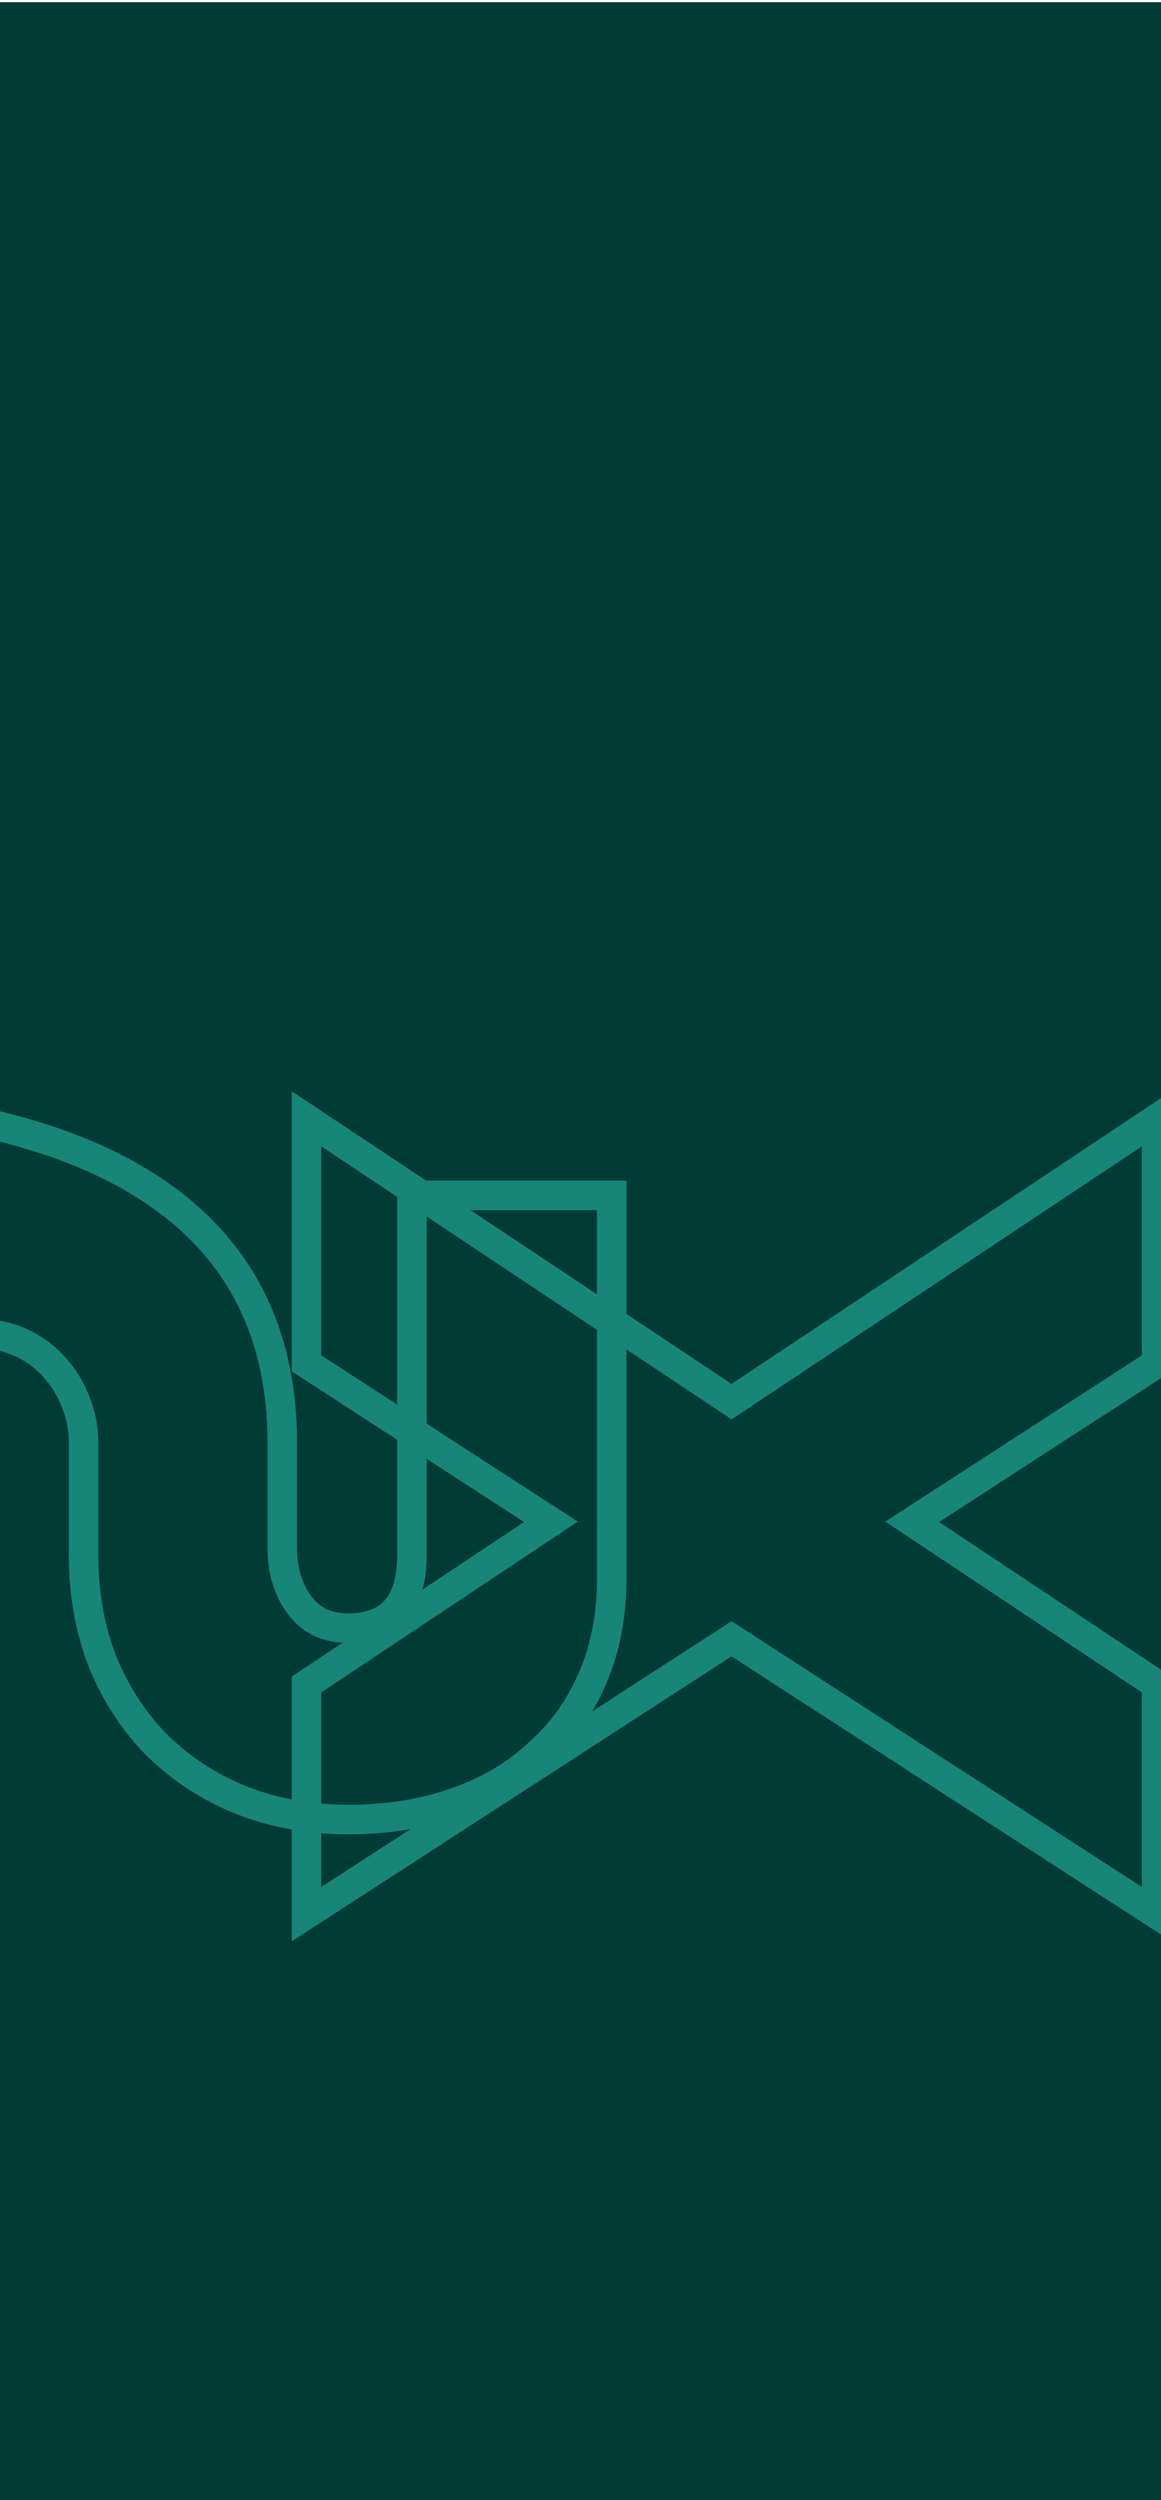 <svg xmlns="http://www.w3.org/2000/svg" width="375" height="807" viewBox="0 0 375 807" fill="none">
<g clip-path="url(#clip0_587_6293)">
<rect width="375" height="806.295" transform="translate(0 0.706)" fill="#003B36"/>
<path opacity="0.7" d="M99 617.889L94.233 617.889L94.233 626.654L101.591 621.89L99 617.889ZM99 543.752L96.36 539.783L94.233 541.198L94.233 543.752L99 543.752ZM177.942 491.238L180.582 495.207L186.628 491.186L180.534 487.237L177.942 491.238ZM99 440.098L94.233 440.098L94.233 442.689L96.408 444.099L99 440.098ZM99 361.156L101.64 357.186L94.233 352.261L94.233 361.156L99 361.156ZM236.29 452.454L233.651 456.423L236.29 458.179L238.93 456.423L236.29 452.454ZM373.581 361.156L378.348 361.156L378.348 352.261L370.941 357.186L373.581 361.156ZM373.581 440.098L376.172 444.099L378.348 442.689L378.348 440.098L373.581 440.098ZM294.639 491.238L292.047 487.237L285.952 491.186L291.998 495.207L294.639 491.238ZM373.581 543.752L378.348 543.752L378.348 541.198L376.221 539.783L373.581 543.752ZM373.581 617.889L370.99 621.89L378.348 626.654L378.348 617.889L373.581 617.889ZM236.29 528.993L238.881 524.992L236.29 523.314L233.699 524.992L236.29 528.993ZM103.767 617.889L103.767 543.752L94.233 543.752L94.233 617.889L103.767 617.889ZM101.64 547.721L180.582 495.207L175.302 487.269L96.36 539.783L101.64 547.721ZM180.534 487.237L101.592 436.097L96.408 444.099L175.35 495.239L180.534 487.237ZM103.767 440.098L103.767 361.156L94.233 361.156L94.233 440.098L103.767 440.098ZM96.36 365.125L233.651 456.423L238.93 448.484L101.64 357.186L96.36 365.125ZM238.93 456.423L376.22 365.125L370.941 357.186L233.651 448.484L238.93 456.423ZM368.814 361.156L368.814 440.098L378.348 440.098L378.348 361.156L368.814 361.156ZM370.989 436.097L292.047 487.237L297.231 495.239L376.172 444.099L370.989 436.097ZM291.998 495.207L370.94 547.721L376.221 539.783L297.279 487.269L291.998 495.207ZM368.814 543.752L368.814 617.889L378.348 617.889L378.348 543.752L368.814 543.752ZM376.171 613.887L238.881 524.992L233.699 532.995L370.99 621.89L376.171 613.887ZM233.699 524.992L96.409 613.887L101.591 621.89L238.881 532.995L233.699 524.992ZM-77 587.341L-81.767 587.341L-81.767 592.109L-77 592.109L-77 587.341ZM-77 361.156L-77 356.389L-81.767 356.389L-81.767 361.156L-77 361.156ZM15.328 368.02L16.841 363.5L16.806 363.488L16.77 363.477L15.328 368.02ZM96.672 518.01L100.527 515.206L100.527 515.206L96.672 518.01ZM133.054 385.868L133.054 381.101L128.287 381.101L128.287 385.868L133.054 385.868ZM197.581 385.868L202.348 385.868L202.348 381.101L197.581 381.101L197.581 385.868ZM191.402 541.692L195.784 543.57L191.402 541.692ZM173.898 566.061L170.751 562.481L170.694 562.531L170.638 562.584L173.898 566.061ZM147.126 581.85L145.56 577.347L145.56 577.347L147.126 581.85ZM78.138 581.163L76.368 585.59L76.384 585.596L76.401 585.603L78.138 581.163ZM51.023 563.659L47.652 567.03L47.678 567.055L47.703 567.08L51.023 563.659ZM33.175 536.544L28.736 538.281L28.752 538.323L28.77 538.364L33.175 536.544ZM24.252 452.111L19.809 453.838L19.833 453.9L19.858 453.96L24.252 452.111ZM17.044 440.784L13.551 444.028L13.559 444.037L17.044 440.784ZM6.404 433.233L8.34 428.877L6.404 433.233ZM-15.219 431.517L-16.376 426.892L-19.986 427.795L-19.986 431.517L-15.219 431.517ZM-15.219 587.341L-15.219 592.109L-10.452 592.109L-10.452 587.341L-15.219 587.341ZM-72.233 587.341L-72.233 361.156L-81.767 361.156L-81.767 587.341L-72.233 587.341ZM-77 365.923L-15.219 365.923L-15.219 356.389L-77 356.389L-77 365.923ZM-15.219 365.923C-10.098 365.923 -0.566 367.976 13.885 372.564L16.77 363.477C2.39 358.912 -8.442 356.389 -15.219 356.389L-15.219 365.923ZM13.814 372.541C38.464 380.795 56.532 392.726 68.45 408.096C80.338 423.426 86.414 442.57 86.414 465.84L95.948 465.84C95.948 440.829 89.381 419.529 75.984 402.253C62.618 385.017 42.76 372.178 16.841 363.5L13.814 372.541ZM86.414 465.84L86.414 499.819L95.948 499.819L95.948 465.84L86.414 465.84ZM86.414 499.819C86.414 507.773 88.483 514.854 92.817 520.814L100.527 515.206C97.54 511.098 95.948 506.051 95.948 499.819L86.414 499.819ZM92.817 520.814C97.477 527.221 104.253 530.328 112.461 530.328L112.461 520.794C106.939 520.794 103.19 518.867 100.527 515.206L92.817 520.814ZM112.461 530.328C120.247 530.328 126.903 528.058 131.503 522.768C135.992 517.605 137.821 510.357 137.821 501.878L128.287 501.878C128.287 509.188 126.684 513.781 124.309 516.512C122.044 519.116 118.403 520.794 112.461 520.794L112.461 530.328ZM137.821 501.878L137.821 385.868L128.287 385.868L128.287 501.878L137.821 501.878ZM133.054 390.635L197.581 390.635L197.581 381.101L133.054 381.101L133.054 390.635ZM192.814 385.868L192.814 509.772L202.348 509.772L202.348 385.868L192.814 385.868ZM192.814 509.772C192.814 520.872 190.857 530.863 187.021 539.815L195.784 543.57C200.185 533.301 202.348 522.013 202.348 509.772L192.814 509.772ZM187.021 539.815C183.17 548.799 177.747 556.333 170.751 562.481L177.045 569.642C185.151 562.519 191.397 553.806 195.784 543.57L187.021 539.815ZM170.638 562.584C163.854 568.944 155.526 573.881 145.56 577.347L148.692 586.352C159.778 582.496 169.298 576.908 177.158 569.539L170.638 562.584ZM145.56 577.347C135.599 580.812 124.581 582.574 112.461 582.574L112.461 592.109C125.511 592.109 137.603 590.21 148.692 586.352L145.56 577.347ZM112.461 582.574C100.643 582.574 89.798 580.607 79.875 576.724L76.401 585.603C87.529 589.957 99.566 592.109 112.461 592.109L112.461 582.574ZM79.908 576.737C70.175 572.844 61.667 567.346 54.343 560.238L47.703 567.08C55.939 575.074 65.507 581.245 76.368 585.59L79.908 576.737ZM54.394 560.288C47.316 553.21 41.706 544.709 37.581 534.724L28.77 538.364C33.34 549.431 39.629 559.006 47.652 567.03L54.394 560.288ZM37.615 534.807C33.736 524.894 31.764 513.936 31.764 501.878L22.23 501.878C22.23 514.99 24.378 527.143 28.736 538.281L37.615 534.807ZM31.764 501.878L31.764 465.84L22.23 465.84L22.23 501.878L31.764 501.878ZM31.764 465.84C31.764 460.411 30.727 455.205 28.645 450.261L19.858 453.96C21.437 457.711 22.23 461.658 22.23 465.84L31.764 465.84ZM28.695 450.383C26.86 445.665 24.119 441.379 20.529 437.531L13.559 444.037C16.375 447.054 18.44 450.319 19.809 453.838L28.695 450.383ZM20.537 437.54C17.11 433.85 13.029 430.961 8.34 428.877L4.468 437.589C8.016 439.166 11.028 441.311 13.551 444.028L20.537 437.54ZM8.34 428.877C3.572 426.758 -1.555 425.72 -6.982 425.72L-6.982 435.254C-2.799 435.254 0.998 436.047 4.468 437.589L8.34 428.877ZM-6.982 425.72C-10.129 425.72 -13.263 426.114 -16.376 426.892L-14.063 436.142C-11.684 435.547 -9.326 435.254 -6.982 435.254L-6.982 425.72ZM-19.986 431.517L-19.986 587.341L-10.452 587.341L-10.452 431.517L-19.986 431.517ZM-15.219 582.574L-77 582.574L-77 592.109L-15.219 592.109L-15.219 582.574Z" fill="#21A497"/>
</g>
<defs>
<filter id="filter0_i_587_6293" x="61" y="18.706" width="247" height="38" filterUnits="userSpaceOnUse" color-interpolation-filters="sRGB">
<feFlood flood-opacity="0" result="BackgroundImageFix"/>
<feBlend mode="normal" in="SourceGraphic" in2="BackgroundImageFix" result="shape"/>
<feColorMatrix in="SourceAlpha" type="matrix" values="0 0 0 0 0 0 0 0 0 0 0 0 0 0 0 0 0 0 127 0" result="hardAlpha"/>
<feOffset dy="1"/>
<feGaussianBlur stdDeviation="0.5"/>
<feComposite in2="hardAlpha" operator="arithmetic" k2="-1" k3="1"/>
<feColorMatrix type="matrix" values="0 0 0 0 0 0 0 0 0 0 0 0 0 0 0 0 0 0 0.25 0"/>
<feBlend mode="normal" in2="shape" result="effect1_innerShadow_587_6293"/>
</filter>
<filter id="filter1_d_587_6293" x="3.303" y="507.422" width="368.395" height="274.519" filterUnits="userSpaceOnUse" color-interpolation-filters="sRGB">
<feFlood flood-opacity="0" result="BackgroundImageFix"/>
<feColorMatrix in="SourceAlpha" type="matrix" values="0 0 0 0 0 0 0 0 0 0 0 0 0 0 0 0 0 0 127 0" result="hardAlpha"/>
<feOffset dy="4.004"/>
<feGaussianBlur stdDeviation="2.349"/>
<feComposite in2="hardAlpha" operator="out"/>
<feColorMatrix type="matrix" values="0 0 0 0 0 0 0 0 0 0 0 0 0 0 0 0 0 0 0.25 0"/>
<feBlend mode="normal" in2="BackgroundImageFix" result="effect1_dropShadow_587_6293"/>
<feBlend mode="normal" in="SourceGraphic" in2="effect1_dropShadow_587_6293" result="shape"/>
</filter>
<clipPath id="clip0_587_6293">
<rect width="375" height="806.295" fill="white" transform="translate(0 0.706)"/>
</clipPath>
</defs>
</svg>